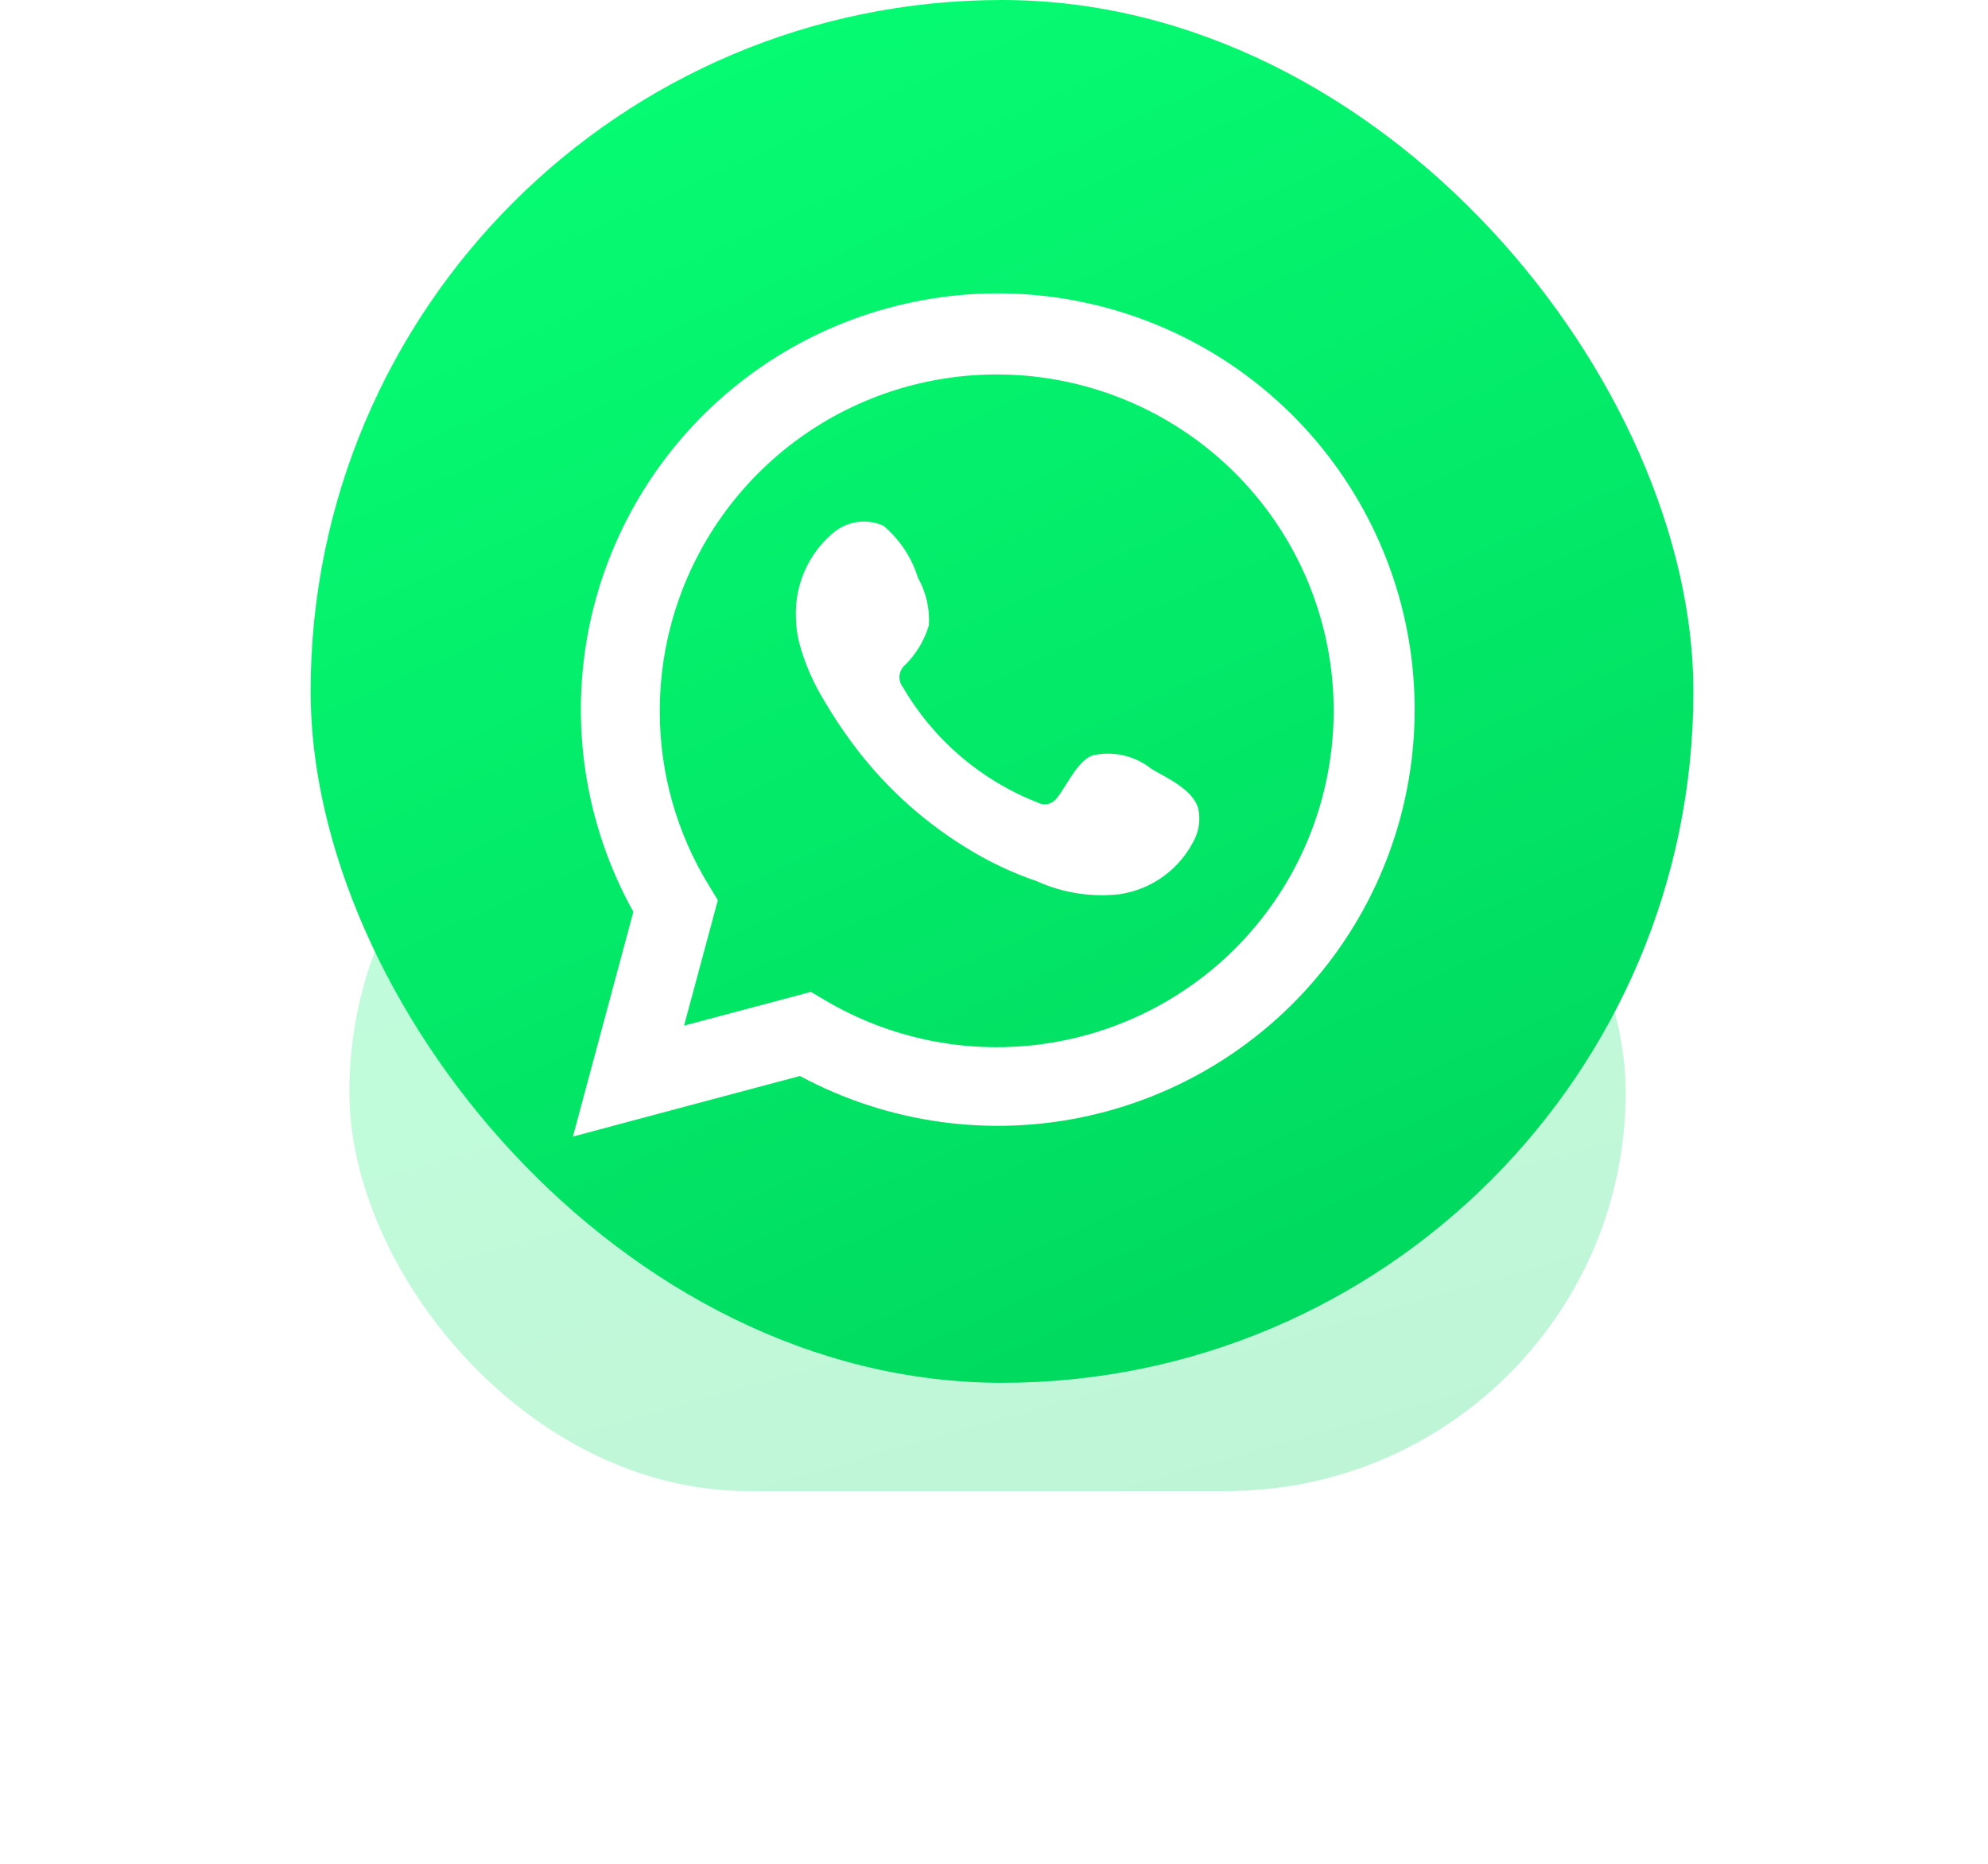 <svg width="32" height="30" viewBox="0 0 32 30" fill="none" xmlns="http://www.w3.org/2000/svg">
<g opacity="0.25" filter="url(#filter0_f_15_145)">
<rect x="5.623" y="11.159" width="20.545" height="12.841" rx="6.42" fill="url(#paint0_linear_15_145)"/>
</g>
<rect x="5" width="22.258" height="22.258" rx="11.129" fill="url(#paint1_linear_15_145)"/>
<g clip-path="url(#clip0_15_145)" filter="url(#filter1_i_15_145)">
<path d="M9.222 17.794L10.195 14.177C9.411 12.768 9.161 11.123 9.493 9.545C9.825 7.968 10.716 6.562 12.002 5.587C13.287 4.612 14.883 4.132 16.494 4.236C18.106 4.341 19.626 5.021 20.775 6.154C21.924 7.287 22.626 8.795 22.751 10.402C22.876 12.01 22.417 13.608 21.456 14.905C20.496 16.201 19.1 17.108 17.524 17.46C15.948 17.812 14.298 17.584 12.876 16.819L9.222 17.794ZM13.053 15.466L13.279 15.599C14.308 16.209 15.511 16.461 16.699 16.316C17.887 16.172 18.994 15.639 19.848 14.802C20.701 13.963 21.252 12.867 21.416 11.684C21.581 10.5 21.348 9.295 20.755 8.257C20.161 7.22 19.241 6.407 18.136 5.946C17.032 5.485 15.806 5.402 14.649 5.709C13.493 6.016 12.47 6.697 11.742 7.645C11.013 8.593 10.619 9.754 10.62 10.949C10.619 11.94 10.894 12.912 11.413 13.756L11.555 13.989L11.011 16.009L13.053 15.466Z" fill="white"/>
<path fill-rule="evenodd" clip-rule="evenodd" d="M18.537 11.878C18.405 11.772 18.25 11.697 18.084 11.659C17.918 11.621 17.746 11.621 17.58 11.66C17.331 11.764 17.17 12.154 17.009 12.349C16.975 12.395 16.925 12.428 16.869 12.441C16.813 12.454 16.753 12.445 16.703 12.418C15.791 12.061 15.027 11.408 14.535 10.563C14.493 10.51 14.473 10.443 14.479 10.376C14.486 10.309 14.518 10.247 14.569 10.203C14.749 10.026 14.88 9.806 14.952 9.565C14.968 9.298 14.907 9.033 14.776 8.8C14.675 8.474 14.482 8.183 14.221 7.963C14.086 7.902 13.936 7.882 13.79 7.904C13.644 7.927 13.508 7.991 13.397 8.089C13.206 8.254 13.053 8.46 12.952 8.692C12.851 8.923 12.802 9.175 12.811 9.427C12.812 9.569 12.83 9.71 12.865 9.848C12.954 10.178 13.091 10.494 13.271 10.785C13.401 11.008 13.543 11.223 13.696 11.431C14.194 12.113 14.819 12.692 15.538 13.136C15.899 13.362 16.285 13.546 16.687 13.683C17.106 13.873 17.568 13.945 18.024 13.893C18.284 13.854 18.531 13.752 18.742 13.595C18.953 13.438 19.122 13.232 19.235 12.995C19.301 12.851 19.321 12.691 19.292 12.536C19.223 12.219 18.798 12.031 18.537 11.878Z" fill="white"/>
</g>
<defs>
<filter id="filter0_f_15_145" x="0.163" y="5.699" width="31.465" height="23.761" filterUnits="userSpaceOnUse" color-interpolation-filters="sRGB">
<feFlood flood-opacity="0" result="BackgroundImageFix"/>
<feBlend mode="normal" in="SourceGraphic" in2="BackgroundImageFix" result="shape"/>
<feGaussianBlur stdDeviation="2.73" result="effect1_foregroundBlur_15_145"/>
</filter>
<filter id="filter1_i_15_145" x="9.222" y="4.222" width="13.572" height="14.072" filterUnits="userSpaceOnUse" color-interpolation-filters="sRGB">
<feFlood flood-opacity="0" result="BackgroundImageFix"/>
<feBlend mode="normal" in="SourceGraphic" in2="BackgroundImageFix" result="shape"/>
<feColorMatrix in="SourceAlpha" type="matrix" values="0 0 0 0 0 0 0 0 0 0 0 0 0 0 0 0 0 0 127 0" result="hardAlpha"/>
<feOffset dy="0.5"/>
<feGaussianBlur stdDeviation="1.25"/>
<feComposite in2="hardAlpha" operator="arithmetic" k2="-1" k3="1"/>
<feColorMatrix type="matrix" values="0 0 0 0 0 0 0 0 0 0 0 0 0 0 0 0 0 0 0.1 0"/>
<feBlend mode="normal" in2="shape" result="effect1_innerShadow_15_145"/>
</filter>
<linearGradient id="paint0_linear_15_145" x1="17.316" y1="24.383" x2="13.128" y2="9.622" gradientUnits="userSpaceOnUse">
<stop stop-color="#00D95F"/>
<stop offset="1" stop-color="#07FF74"/>
</linearGradient>
<linearGradient id="paint1_linear_15_145" x1="17.667" y1="22.921" x2="7.262" y2="-4.76634e-07" gradientUnits="userSpaceOnUse">
<stop stop-color="#00D95F"/>
<stop offset="1" stop-color="#07FF74"/>
</linearGradient>
<clipPath id="clip0_15_145">
<rect width="13.572" height="13.572" fill="white" transform="translate(9.222 4.222)"/>
</clipPath>
</defs>
</svg>
